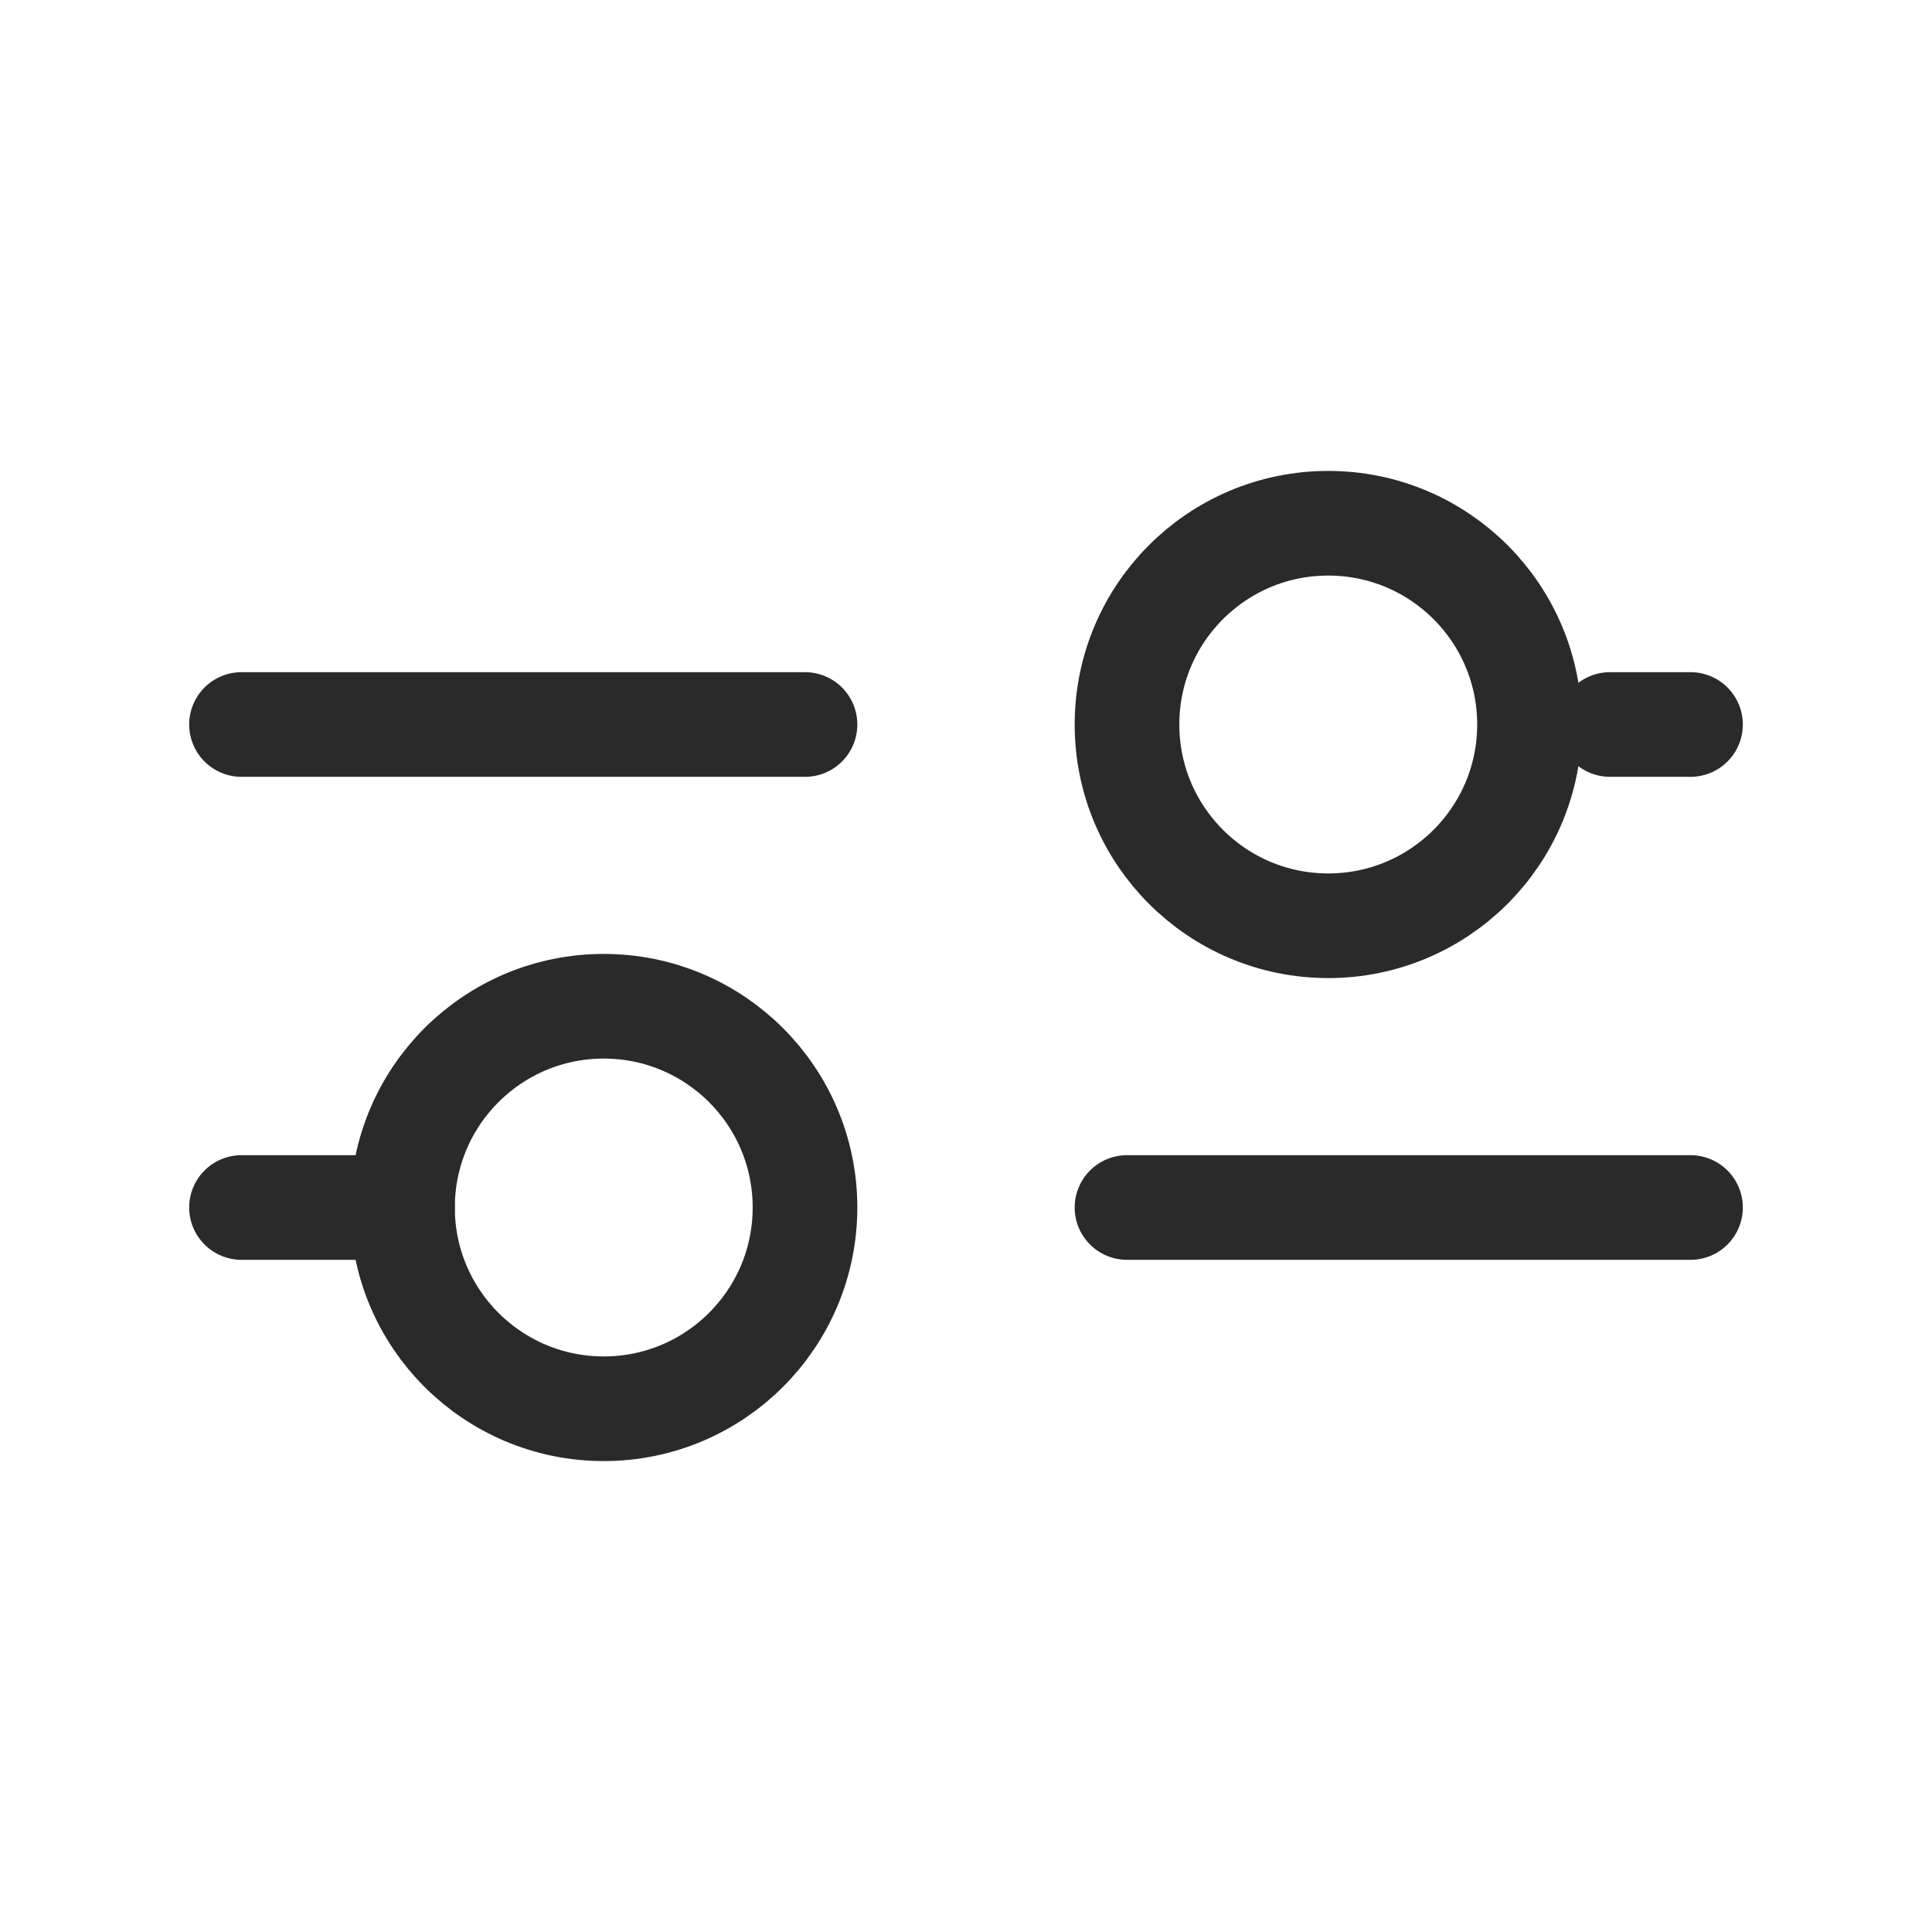 <svg width="24" height="24" viewBox="0 0 24 24" fill="none" xmlns="http://www.w3.org/2000/svg">
<path d="M14 15L21 15" stroke="#2A2A2A" stroke-width="1.3" stroke-linecap="round" stroke-linejoin="round"/>
<path d="M3 15H5" stroke="#2A2A2A" stroke-width="1.3" stroke-linecap="round" stroke-linejoin="round"/>
<path d="M7.5 17.5C8.881 17.5 10 16.381 10 15C10 13.619 8.881 12.5 7.5 12.5C6.119 12.5 5 13.619 5 15C5 16.381 6.119 17.5 7.5 17.5Z" stroke="#2A2A2A" stroke-width="1.3" stroke-linecap="round" stroke-linejoin="round"/>
<path d="M20 9H21" stroke="#2A2A2A" stroke-width="1.3" stroke-linecap="round" stroke-linejoin="round"/>
<path d="M3 9H10" stroke="#2A2A2A" stroke-width="1.3" stroke-linecap="round" stroke-linejoin="round"/>
<path d="M16.5 11.5C17.881 11.5 19 10.381 19 9C19 7.619 17.881 6.5 16.5 6.5C15.119 6.5 14 7.619 14 9C14 10.381 15.119 11.5 16.5 11.5Z" stroke="#2A2A2A" stroke-width="1.3" stroke-linecap="round" stroke-linejoin="round"/>
</svg>
